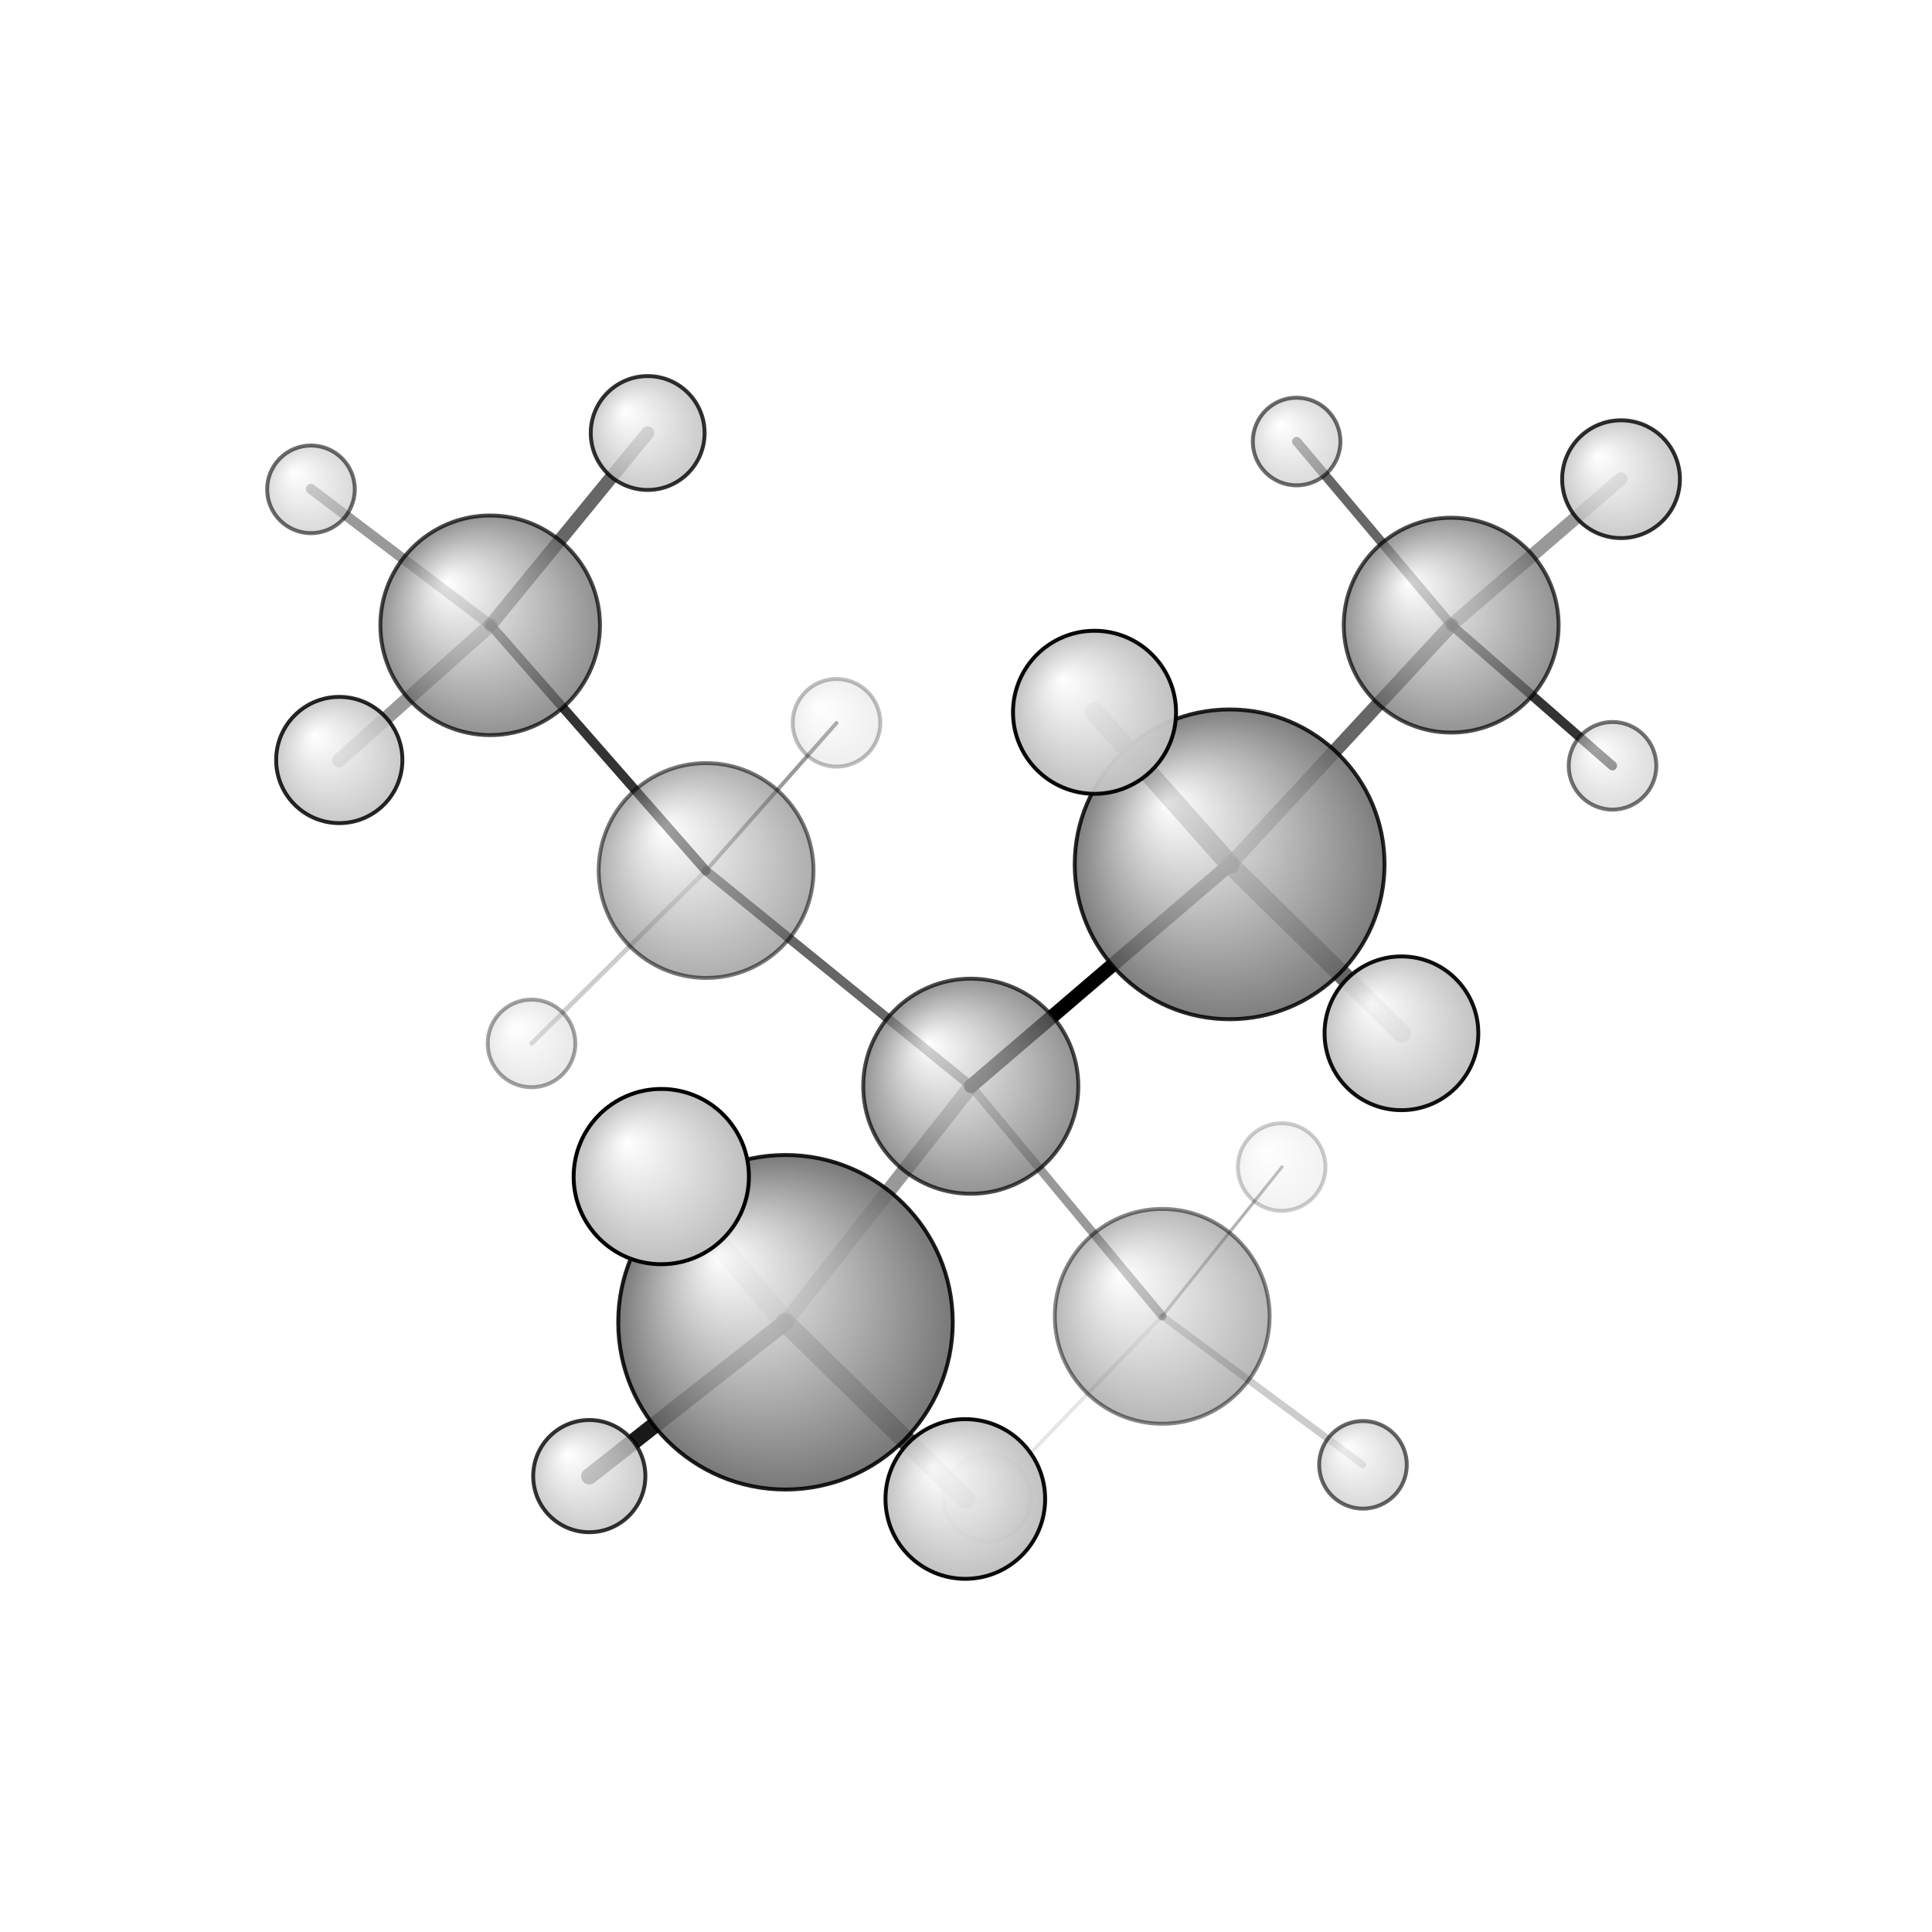 <?xml version="1.0"?>
<svg version="1.1" id="topsvg"
xmlns="http://www.w3.org/2000/svg" xmlns:xlink="http://www.w3.org/1999/xlink"
xmlns:cml="http://www.xml-cml.org/schema" x="0" y="0" width="200px" height="200px" viewBox="0 0 100 100">
<title>11229 - Open Babel Depiction</title>
<rect x="0" y="0" width="100" height="100" fill="white"/>
<defs>
<radialGradient id='radialffffff666666' cx='50%' cy='50%' r='50%' fx='30%' fy='30%'>
  <stop offset=' 0%' stop-color="rgb(255,255,255)"  stop-opacity='1.0'/>
  <stop offset='100%' stop-color="rgb(102,102,102)"  stop-opacity ='1.0'/>
</radialGradient>
<radialGradient id='radialffffffbfbfbf' cx='50%' cy='50%' r='50%' fx='30%' fy='30%'>
  <stop offset=' 0%' stop-color="rgb(255,255,255)"  stop-opacity='1.0'/>
  <stop offset='100%' stop-color="rgb(191,191,191)"  stop-opacity ='1.0'/>
</radialGradient>
</defs>
<g transform="translate(0,0)">
<svg width="100" height="100" x="0" y="0" viewBox="0 0 248.51 217.115"
font-family="sans-serif" stroke="rgb(0,0,0)" stroke-width="4"  stroke-linecap="round">
<line x1="124.9" y1="124.0" x2="158.2" y2="95.5" opacity="1.0" stroke="rgb(0,0,0)"  stroke-width="1.8"/>
<line x1="124.9" y1="124.0" x2="90.8" y2="96.3" opacity="0.6" stroke="rgb(0,0,0)"  stroke-width="1.2"/>
<line x1="124.9" y1="124.0" x2="149.5" y2="153.6" opacity="0.4" stroke="rgb(0,0,0)"  stroke-width="1.1"/>
<line x1="124.9" y1="124.0" x2="101.0" y2="154.4" opacity="0.4" stroke="rgb(0,0,0)"  stroke-width="1.9"/>
<line x1="158.2" y1="95.5" x2="186.7" y2="64.7" opacity="0.6" stroke="rgb(0,0,0)"  stroke-width="1.8"/>
<line x1="158.2" y1="95.5" x2="180.3" y2="117.2" opacity="0.6" stroke="rgb(0,0,0)"  stroke-width="2.4"/>
<line x1="158.2" y1="95.5" x2="140.8" y2="75.9" opacity="0.8" stroke="rgb(0,0,0)"  stroke-width="2.5"/>
<line x1="90.8" y1="96.3" x2="63.1" y2="64.7" opacity="0.8" stroke="rgb(0,0,0)"  stroke-width="1.2"/>
<line x1="90.8" y1="96.3" x2="107.6" y2="77.3" opacity="0.4" stroke="rgb(0,0,0)"  stroke-width="0.5"/>
<line x1="90.8" y1="96.3" x2="68.4" y2="118.5" opacity="0.2" stroke="rgb(0,0,0)"  stroke-width="0.6"/>
<line x1="149.5" y1="153.6" x2="175.3" y2="172.7" opacity="0.2" stroke="rgb(0,0,0)"  stroke-width="0.9"/>
<line x1="149.5" y1="153.6" x2="164.9" y2="134.4" opacity="0.3" stroke="rgb(0,0,0)"  stroke-width="0.4"/>
<line x1="149.5" y1="153.6" x2="127.0" y2="177.0" opacity="0.1" stroke="rgb(0,0,0)"  stroke-width="0.5"/>
<line x1="101.0" y1="154.4" x2="85.1" y2="135.6" opacity="0.2" stroke="rgb(0,0,0)"  stroke-width="2.7"/>
<line x1="101.0" y1="154.4" x2="75.8" y2="174.2" opacity="0.9" stroke="rgb(0,0,0)"  stroke-width="2.1"/>
<line x1="101.0" y1="154.4" x2="124.2" y2="177.1" opacity="0.7" stroke="rgb(0,0,0)"  stroke-width="2.5"/>
<line x1="186.7" y1="64.7" x2="207.4" y2="82.8" opacity="0.8" stroke="rgb(0,0,0)"  stroke-width="1.2"/>
<line x1="186.7" y1="64.7" x2="208.5" y2="45.9" opacity="0.4" stroke="rgb(0,0,0)"  stroke-width="1.7"/>
<line x1="186.7" y1="64.7" x2="166.8" y2="41.1" opacity="0.6" stroke="rgb(0,0,0)"  stroke-width="1.2"/>
<line x1="63.1" y1="64.7" x2="40.0" y2="47.2" opacity="0.4" stroke="rgb(0,0,0)"  stroke-width="1.3"/>
<line x1="63.1" y1="64.7" x2="43.6" y2="82.1" opacity="0.4" stroke="rgb(0,0,0)"  stroke-width="1.8"/>
<line x1="63.1" y1="64.7" x2="83.3" y2="40.0" opacity="0.6" stroke="rgb(0,0,0)"  stroke-width="1.7"/>
<circle cx="164.86" cy="134.416" r="5.636" opacity="0.2" style="stroke:black;stroke-width:0.5;fill:url(#radialffffffbfbfbf)"/>
<circle cx="107.598" cy="77.275" r="5.636" opacity="0.254" style="stroke:black;stroke-width:0.5;fill:url(#radialffffffbfbfbf)"/>
<circle cx="126.98" cy="176.971" r="5.636" opacity="0.299" style="stroke:black;stroke-width:0.5;fill:url(#radialffffffbfbfbf)"/>
<circle cx="68.37" cy="118.515" r="5.636" opacity="0.366" style="stroke:black;stroke-width:0.5;fill:url(#radialffffffbfbfbf)"/>
<circle cx="149.495" cy="153.621" r="13.818" opacity="0.471" style="stroke:black;stroke-width:0.5;fill:url(#radialffffff666666)"/>
<circle cx="90.826" cy="96.276" r="13.818" opacity="0.53" style="stroke:black;stroke-width:0.5;fill:url(#radialffffff666666)"/>
<circle cx="207.415" cy="82.805" r="5.636" opacity="0.543" style="stroke:black;stroke-width:0.5;fill:url(#radialffffffbfbfbf)"/>
<circle cx="40" cy="47.245" r="5.636" opacity="0.575" style="stroke:black;stroke-width:0.5;fill:url(#radialffffffbfbfbf)"/>
<circle cx="166.78" cy="41.095" r="5.636" opacity="0.578" style="stroke:black;stroke-width:0.5;fill:url(#radialffffffbfbfbf)"/>
<circle cx="175.317" cy="172.72" r="5.636" opacity="0.6" style="stroke:black;stroke-width:0.5;fill:url(#radialffffffbfbfbf)"/>
<circle cx="186.665" cy="64.714" r="13.818" opacity="0.7" style="stroke:black;stroke-width:0.5;fill:url(#radialffffff666666)"/>
<circle cx="124.87" cy="124.021" r="13.834" opacity="0.707" style="stroke:black;stroke-width:0.5;fill:url(#radialffffff666666)"/>
<circle cx="63.051" cy="64.734" r="14.125" opacity="0.715" style="stroke:black;stroke-width:0.5;fill:url(#radialffffff666666)"/>
<circle cx="75.799" cy="174.173" r="7.216" opacity="0.8" style="stroke:black;stroke-width:0.5;fill:url(#radialffffffbfbfbf)"/>
<circle cx="83.311" cy="40" r="7.323" opacity="0.806" style="stroke:black;stroke-width:0.5;fill:url(#radialffffffbfbfbf)"/>
<circle cx="208.51" cy="45.94" r="7.575" opacity="0.82" style="stroke:black;stroke-width:0.5;fill:url(#radialffffffbfbfbf)"/>
<circle cx="43.639" cy="82.062" r="8.12" opacity="0.849" style="stroke:black;stroke-width:0.5;fill:url(#radialffffffbfbfbf)"/>
<circle cx="158.167" cy="95.481" r="19.924" opacity="0.849" style="stroke:black;stroke-width:0.5;fill:url(#radialffffff666666)"/>
<circle cx="101.036" cy="154.383" r="21.514" opacity="0.882" style="stroke:black;stroke-width:0.5;fill:url(#radialffffff666666)"/>
<circle cx="180.265" cy="117.213" r="9.89" opacity="0.937" style="stroke:black;stroke-width:0.5;fill:url(#radialffffffbfbfbf)"/>
<circle cx="124.166" cy="177.115" r="10.27" opacity="0.955" style="stroke:black;stroke-width:0.5;fill:url(#radialffffffbfbfbf)"/>
<circle cx="140.787" cy="75.924" r="10.486" opacity="0.964" style="stroke:black;stroke-width:0.5;fill:url(#radialffffffbfbfbf)"/>
<circle cx="85.06" cy="135.646" r="11.273" opacity="1" style="stroke:black;stroke-width:0.5;fill:url(#radialffffffbfbfbf)"/>
</svg>
</g>
</svg>
